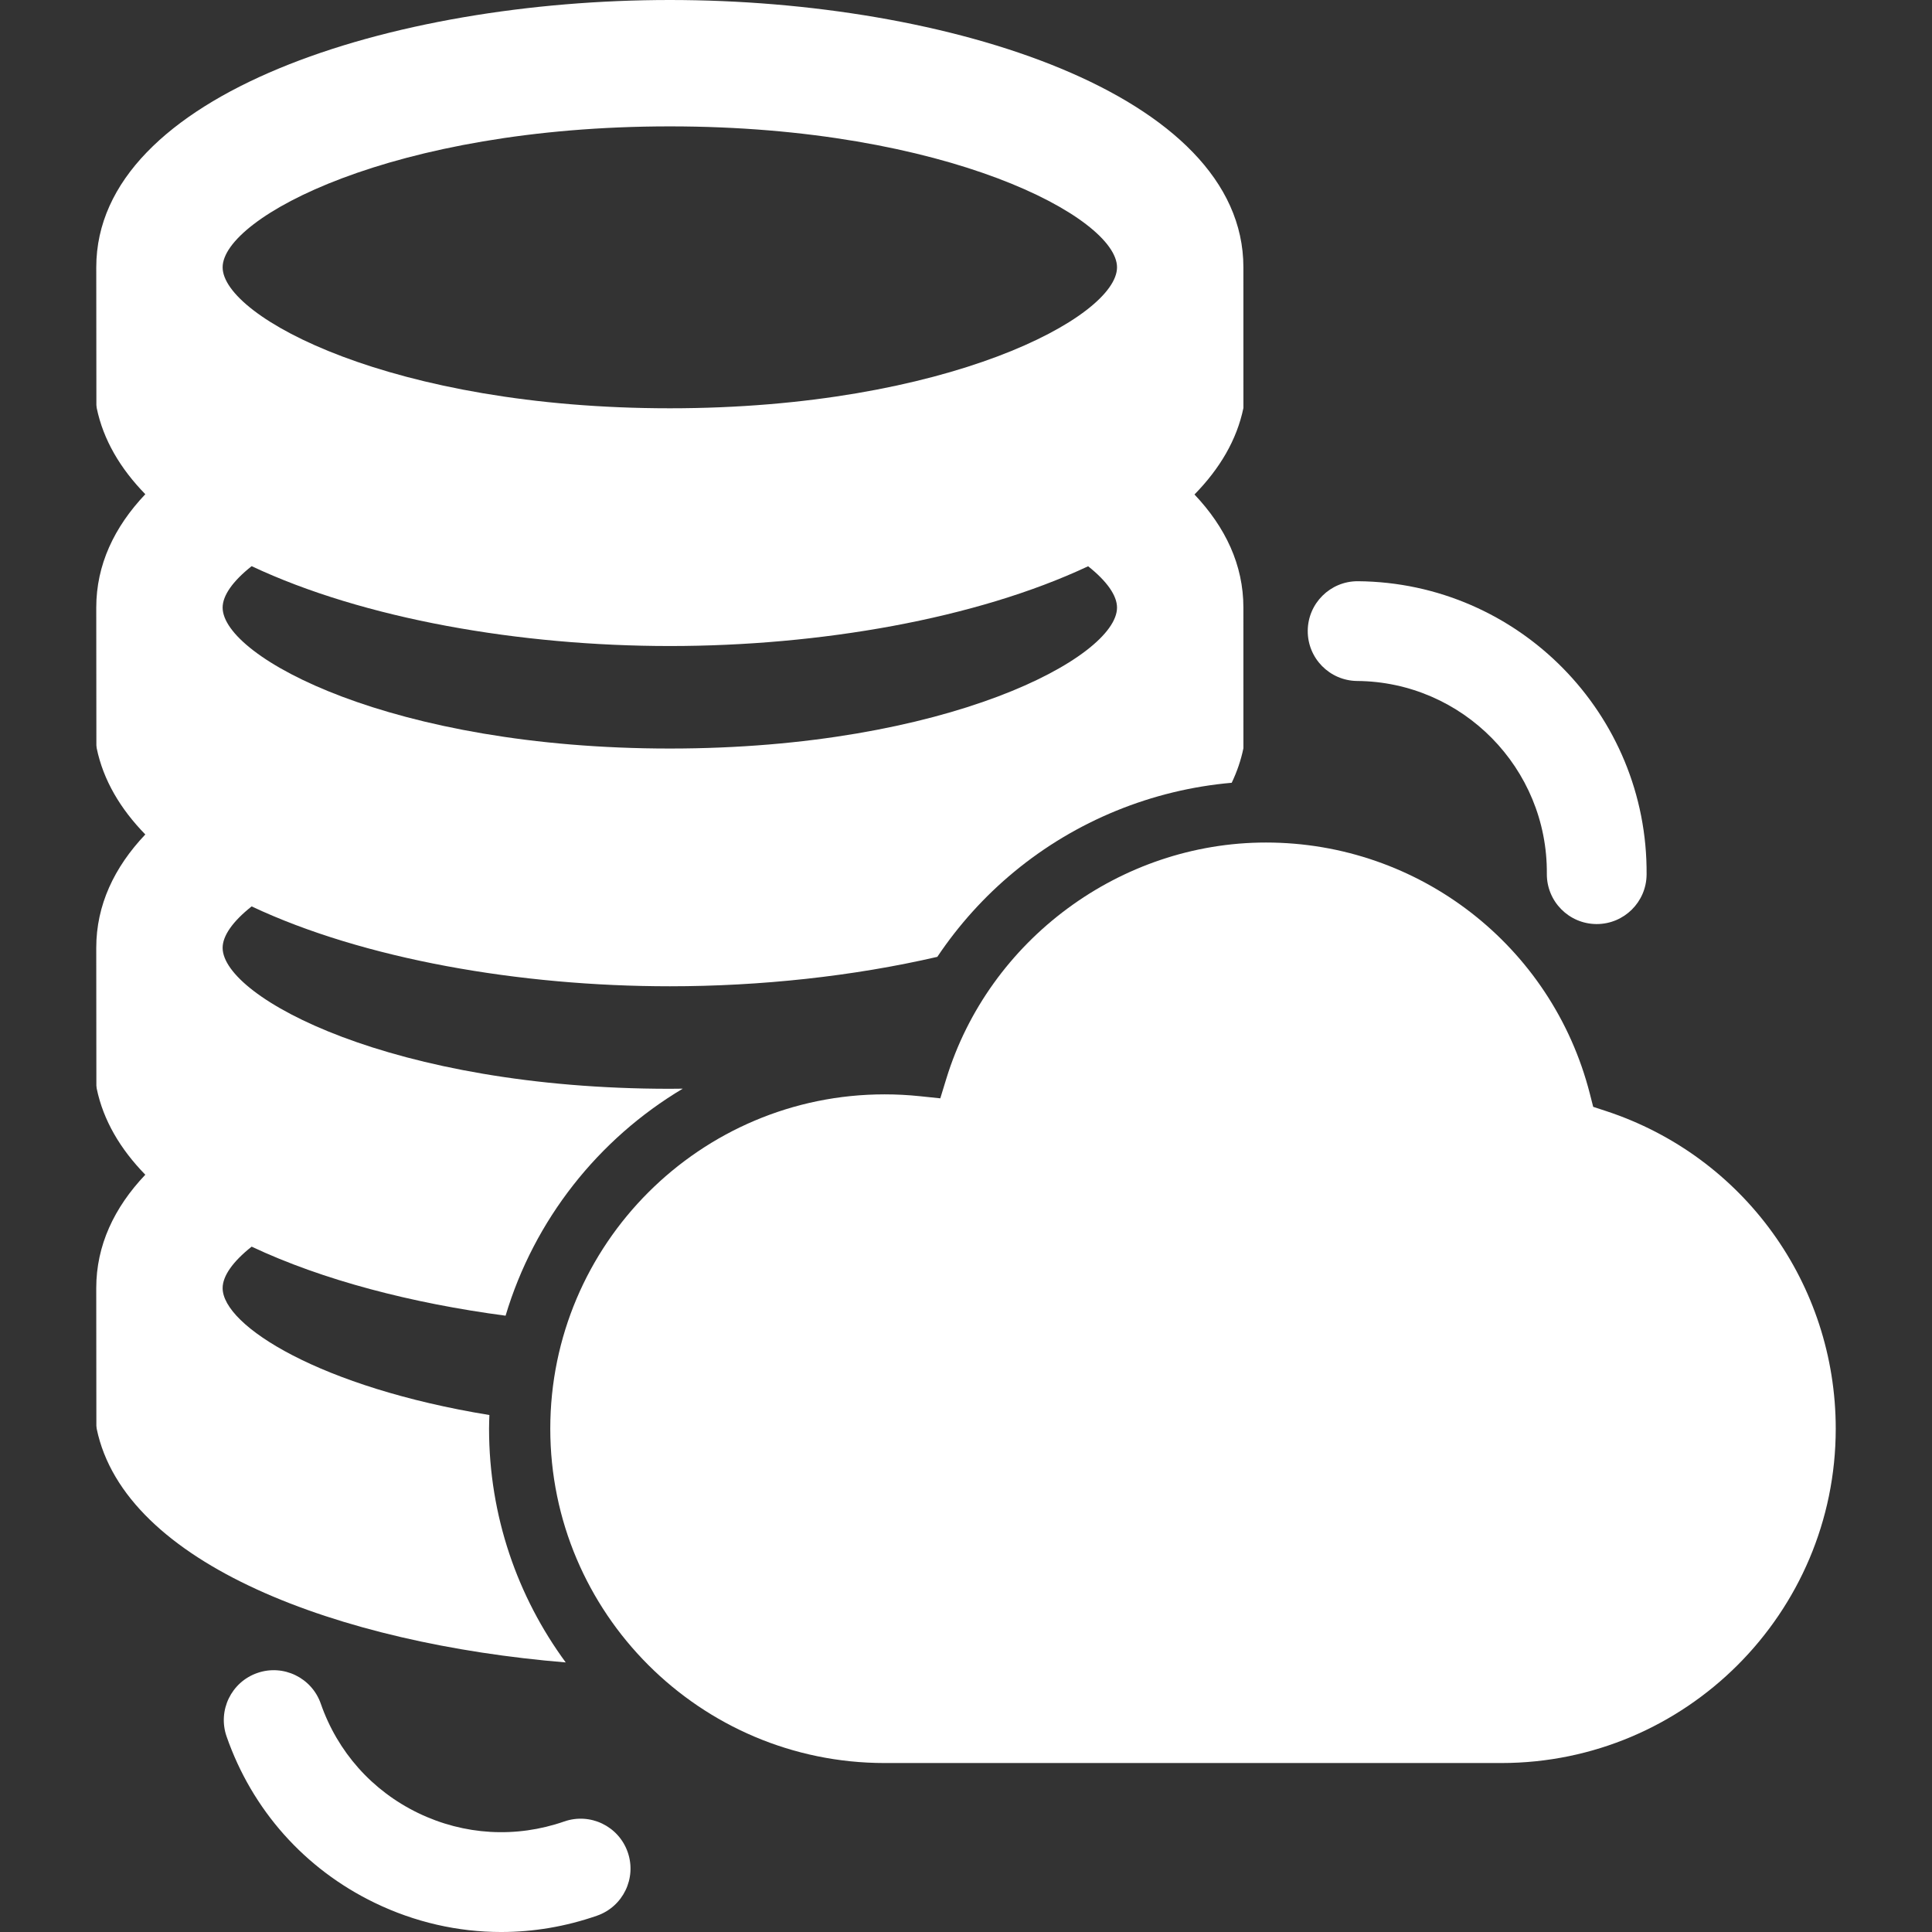 <?xml version="1.0" encoding="iso-8859-1"?>
<!-- Generator: Adobe Illustrator 18.0.0, SVG Export Plug-In . SVG Version: 6.00 Build 0)  -->
<!DOCTYPE svg PUBLIC "-//W3C//DTD SVG 1.1//EN" "http://www.w3.org/Graphics/SVG/1.1/DTD/svg11.dtd">
<svg version="1.1" id="Capa_1" xmlns="http://www.w3.org/2000/svg" xmlns:xlink="http://www.w3.org/1999/xlink" x="0px" y="0px"
	 viewBox="0 0 387.359 387.359" style="enable-background:new 0 0 387.359 387.359;" xml:space="preserve">
<rect x="0" y="0" width="387.359" height="387.359" fill="#333333" stroke="none"/>
<g>
	<path fill="#fff" d="M322.033,222.771l-2.604-0.855l-0.678-2.654c-7.584-29.639-34.283-50.338-64.926-50.338
		c-29.184,0-55.539,19.473-64.092,47.354l-1.207,3.934l-4.094-0.428c-2.342-0.246-4.721-0.369-7.07-0.369
		c-36.963,0-67.033,30.07-67.033,67.033c0,36.961,30.07,67.033,67.033,67.033H301.02c36.965,0,67.039-30.072,67.039-67.033
		C368.059,257.418,349.563,231.83,322.033,222.771z"/>
	<path fill="#fff" d="M98.053,286.447c0-0.92,0.037-1.83,0.068-2.74c-33.822-5.514-53.484-17.885-53.484-25.451c0-2.408,2.02-5.301,5.816-8.307
		c14.258,6.715,32.102,11.348,50.914,13.844c5.746-19.242,18.607-35.438,35.527-45.52c-0.865,0.008-1.721,0.025-2.596,0.025
		c-55.617,0-89.662-18.303-89.662-28.264c0-2.406,2.02-5.299,5.816-8.303c22.459,10.574,53.813,16.014,83.846,16.014
		c18.139,0,36.762-1.998,53.631-5.9c4.258-6.357,9.436-12.117,15.4-17.047c12.393-10.244,27.672-16.461,43.625-17.855
		c1.059-2.219,1.852-4.525,2.346-6.924l-0.004-28.203c0-8.541-3.59-16.105-9.807-22.672c5.047-5.15,8.486-10.93,9.811-17.342
		l-0.004-28.207C249.297,18.781,190.047,0,134.299,0C78.551,0,19.301,18.781,19.301,53.602l0.025,27.611l0.064,0.59
		c1.322,6.391,4.738,12.152,9.746,17.285c-6.24,6.584-9.836,14.17-9.836,22.73l0.025,27.615l0.064,0.586
		c1.322,6.393,4.738,12.152,9.746,17.287c-6.24,6.586-9.836,14.168-9.836,22.73l0.025,27.613l0.064,0.59
		c1.322,6.393,4.738,12.152,9.746,17.287c-6.24,6.582-9.836,14.166-9.836,22.73l0.025,27.613l0.064,0.586
		c5.609,27.174,48.656,43.105,94.041,46.855C103.773,320.174,98.053,303.969,98.053,286.447z M134.299,25.338
		c55.615,0,89.66,18.297,89.66,28.258c0,9.969-34.045,28.264-89.66,28.264c-55.617,0-89.662-18.295-89.662-28.264
		C44.637,43.635,78.682,25.338,134.299,25.338z M50.453,113.514c22.459,10.576,53.813,16.012,83.846,16.012
		c30.014,0,61.385-5.43,83.867-15.992c3.777,2.996,5.793,5.881,5.793,8.283c0,9.965-34.045,28.262-89.66,28.262
		c-55.617,0-89.662-18.297-89.662-28.262C44.637,119.408,46.656,116.516,50.453,113.514z"/>
	<path fill="#fff" d="M113.127,365.199c-9.672,3.365-20.076,2.762-29.295-1.697c-9.219-4.459-16.148-12.242-19.514-21.916
		c-1.814-5.215-7.512-7.977-12.73-6.158c-5.217,1.814-7.975,7.514-6.158,12.73c5.119,14.719,15.664,26.561,29.693,33.348
		c8.043,3.891,16.68,5.854,25.359,5.854c6.457,0,12.939-1.086,19.217-3.272c5.217-1.814,7.975-7.514,6.158-12.73
		C124.043,366.143,118.348,363.381,113.127,365.199z"/>
	<path fill="#fff" d="M272.115,136.533c21.139,0.174,38.197,17.516,38.021,38.654c-0.045,5.523,4.397,10.037,9.918,10.082
		c0.029,0,0.057,0,0.084,0c5.484,0,9.953-4.424,9.998-9.918c0.266-32.166-25.689-58.553-57.855-58.818c-0.029,0-0.057,0-0.086,0
		c-5.482,0-9.951,4.422-9.998,9.916C262.152,131.973,266.592,136.486,272.115,136.533z"/>
</g>
<g>
</g>
<g>
</g>
<g>
</g>
<g>
</g>
<g>
</g>
<g>
</g>
<g>
</g>
<g>
</g>
<g>
</g>
<g>
</g>
<g>
</g>
<g>
</g>
<g>
</g>
<g>
</g>
<g>
</g>
</svg>
